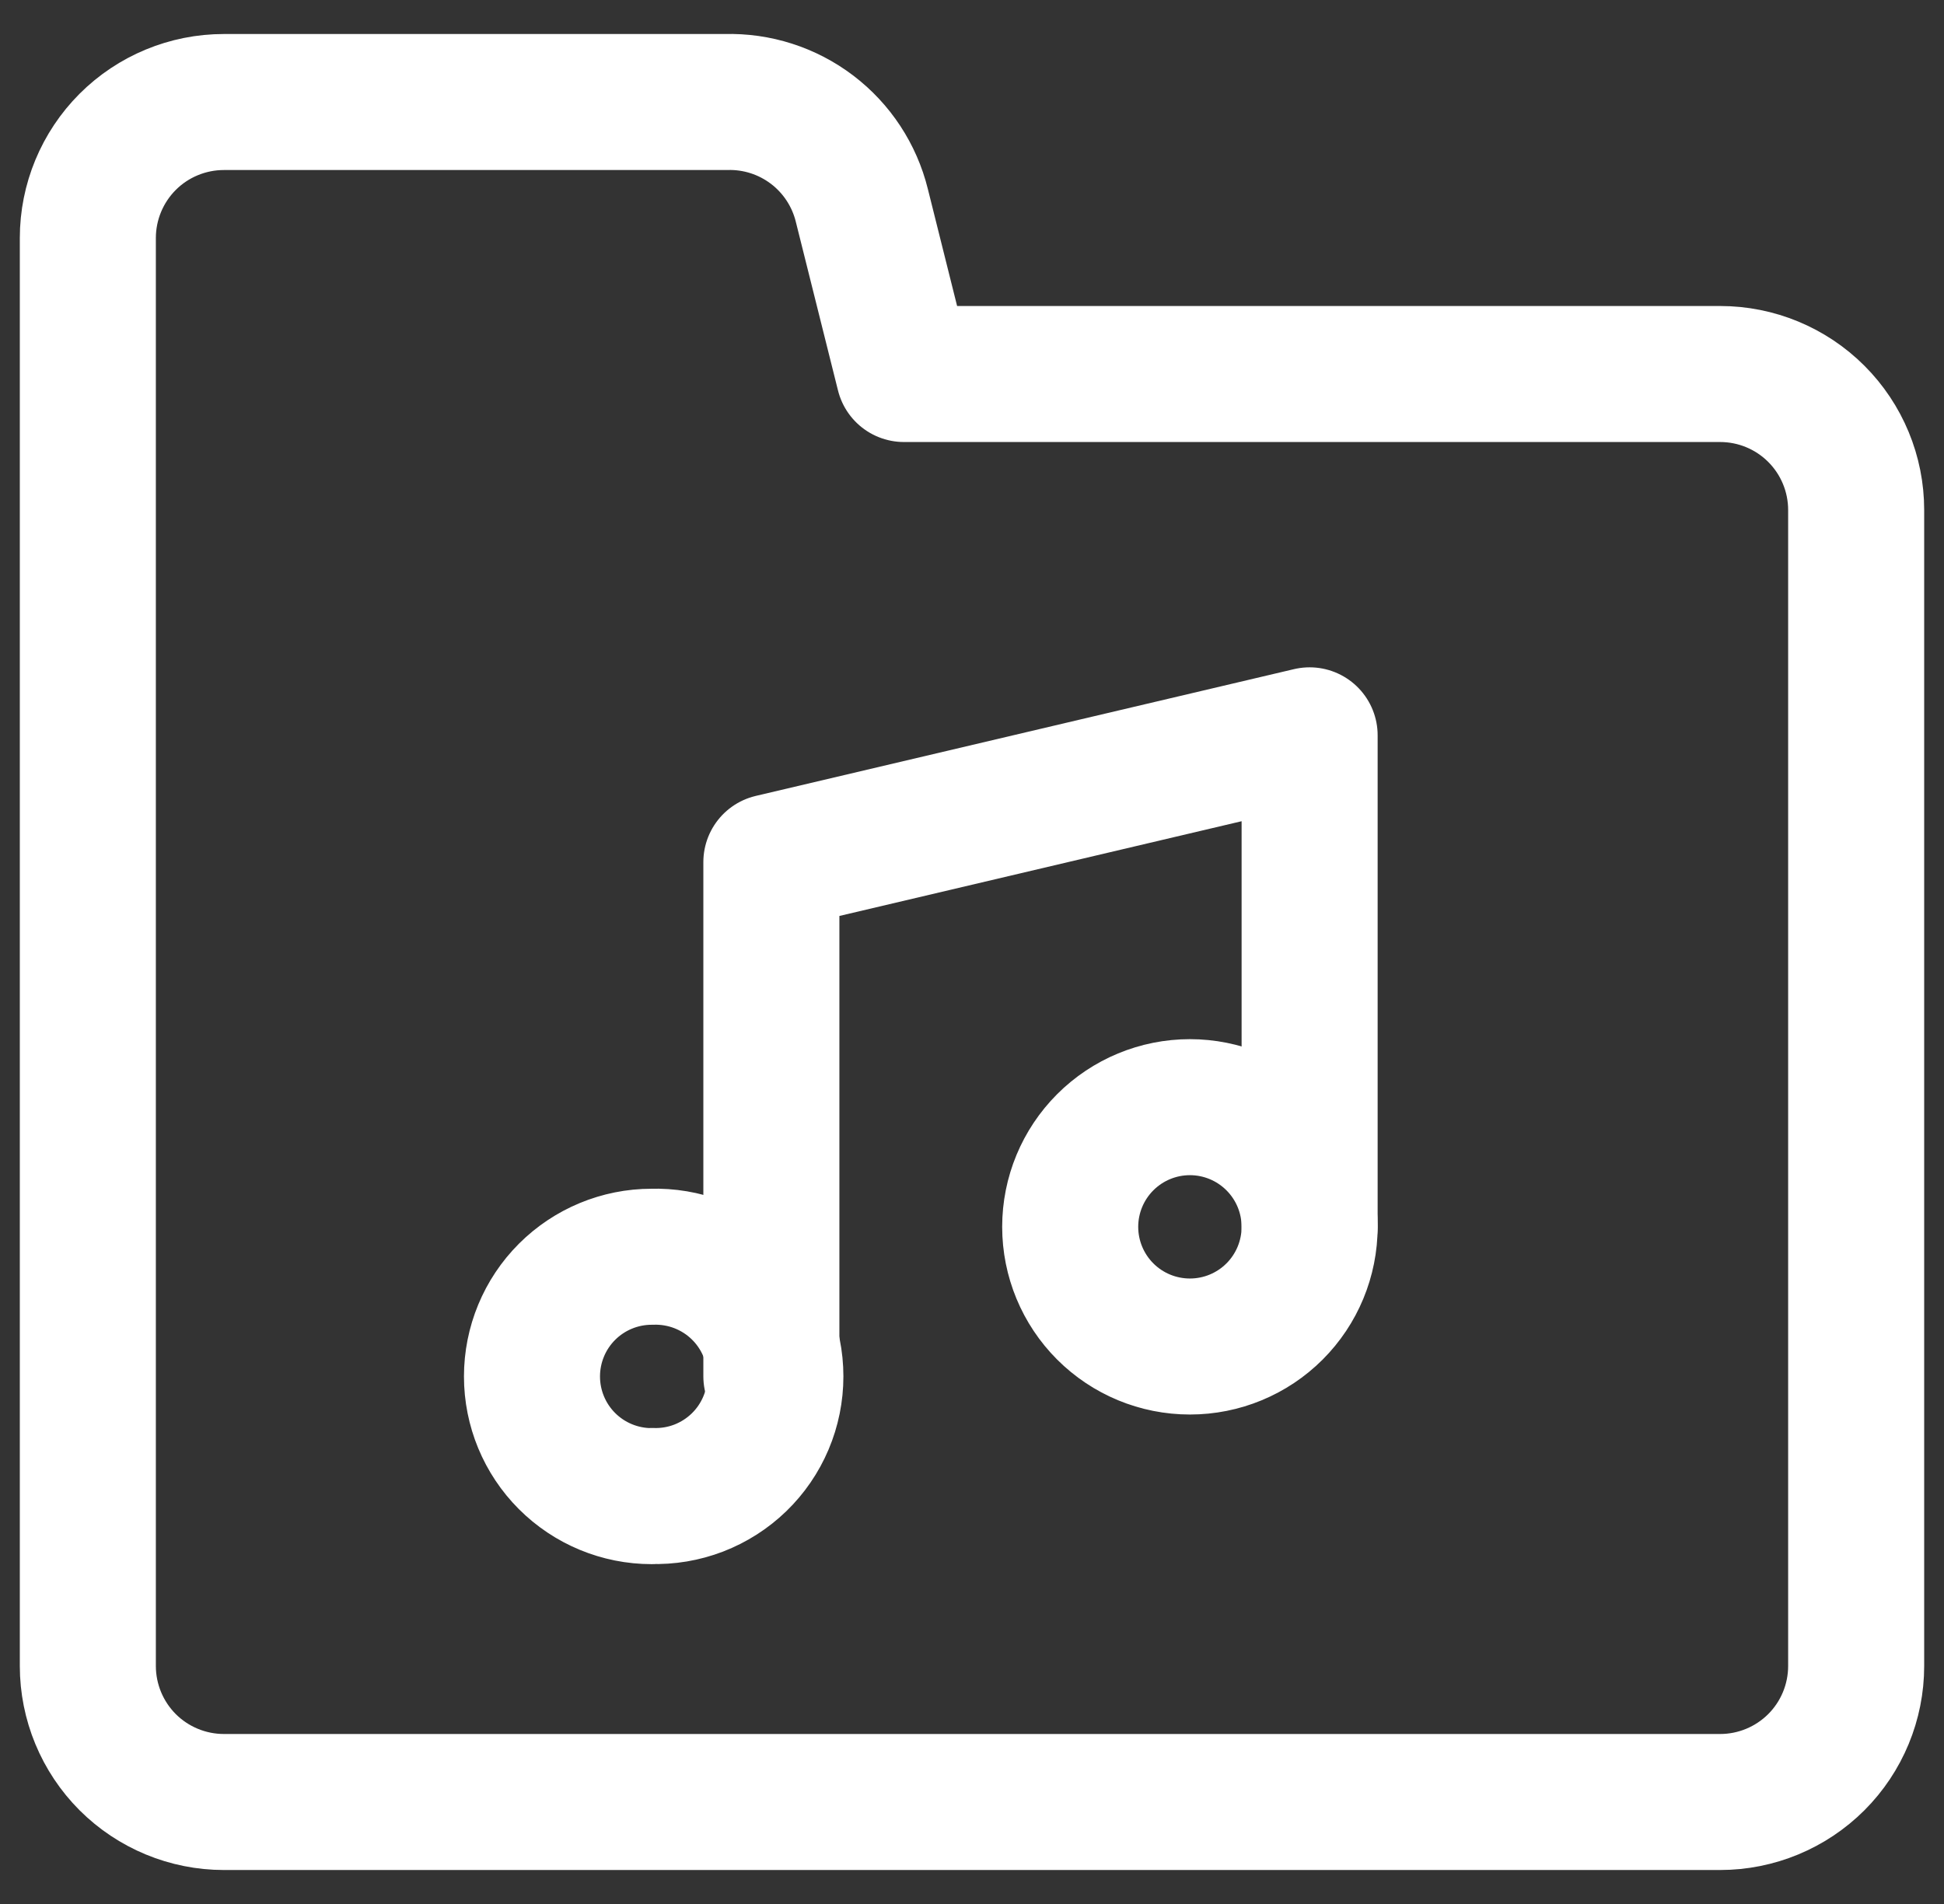 <svg width="49" height="48" viewBox="0 0 49 48" fill="none" xmlns="http://www.w3.org/2000/svg">
<rect x="0" y="0" width="49" height="48" fill="#333333" stroke="none"/>
<g clip-path="url(#clip0_52_277)">
<path d="M16.426 37.714C16.83 37.728 17.233 37.66 17.611 37.515C17.989 37.369 18.334 37.149 18.625 36.868C18.916 36.587 19.147 36.25 19.305 35.877C19.463 35.504 19.544 35.104 19.544 34.699C19.544 34.294 19.463 33.894 19.305 33.521C19.147 33.148 18.916 32.811 18.625 32.53C18.334 32.248 17.989 32.029 17.611 31.883C17.233 31.738 16.83 31.67 16.426 31.683C15.626 31.683 14.858 32.001 14.292 32.567C13.726 33.133 13.409 33.901 13.409 34.701C13.409 35.501 13.726 36.268 14.292 36.834C14.858 37.4 15.626 37.718 16.426 37.718V37.714ZM29.993 33.946C30.793 33.946 31.56 33.629 32.126 33.063C32.692 32.497 33.01 31.729 33.01 30.929C33.01 30.129 32.692 29.362 32.126 28.796C31.56 28.23 30.793 27.912 29.993 27.912C29.192 27.912 28.425 28.23 27.859 28.796C27.293 29.362 26.975 30.129 26.975 30.929C26.975 31.729 27.293 32.497 27.859 33.063C28.425 33.629 29.192 33.946 29.993 33.946Z" stroke="white" stroke-width="3.429" stroke-linecap="round" stroke-linejoin="round"/>
<path d="M19.443 34.697V21.734L33.01 18.538V30.936" stroke="white" stroke-width="3.429" stroke-linecap="round" stroke-linejoin="round"/>
<path d="M2.214 42V6C2.214 5.091 2.576 4.219 3.218 3.576C3.861 2.933 4.734 2.572 5.643 2.572H18.294C19.078 2.549 19.845 2.795 20.469 3.269C21.093 3.743 21.535 4.417 21.723 5.177L22.786 9.429H43.357C44.267 9.429 45.139 9.79 45.782 10.433C46.425 11.076 46.786 11.948 46.786 12.857V42C46.786 42.909 46.425 43.782 45.782 44.425C45.139 45.067 44.267 45.429 43.357 45.429H5.643C4.734 45.429 3.861 45.067 3.218 44.425C2.576 43.782 2.214 42.909 2.214 42Z" stroke="white" stroke-width="3.429" stroke-linecap="round" stroke-linejoin="round"/>
</g>
<defs>
<clipPath id="clip0_52_277">
<rect width="48" height="48" fill="white" transform="translate(0.5)"/>
</clipPath>
</defs>
</svg>
